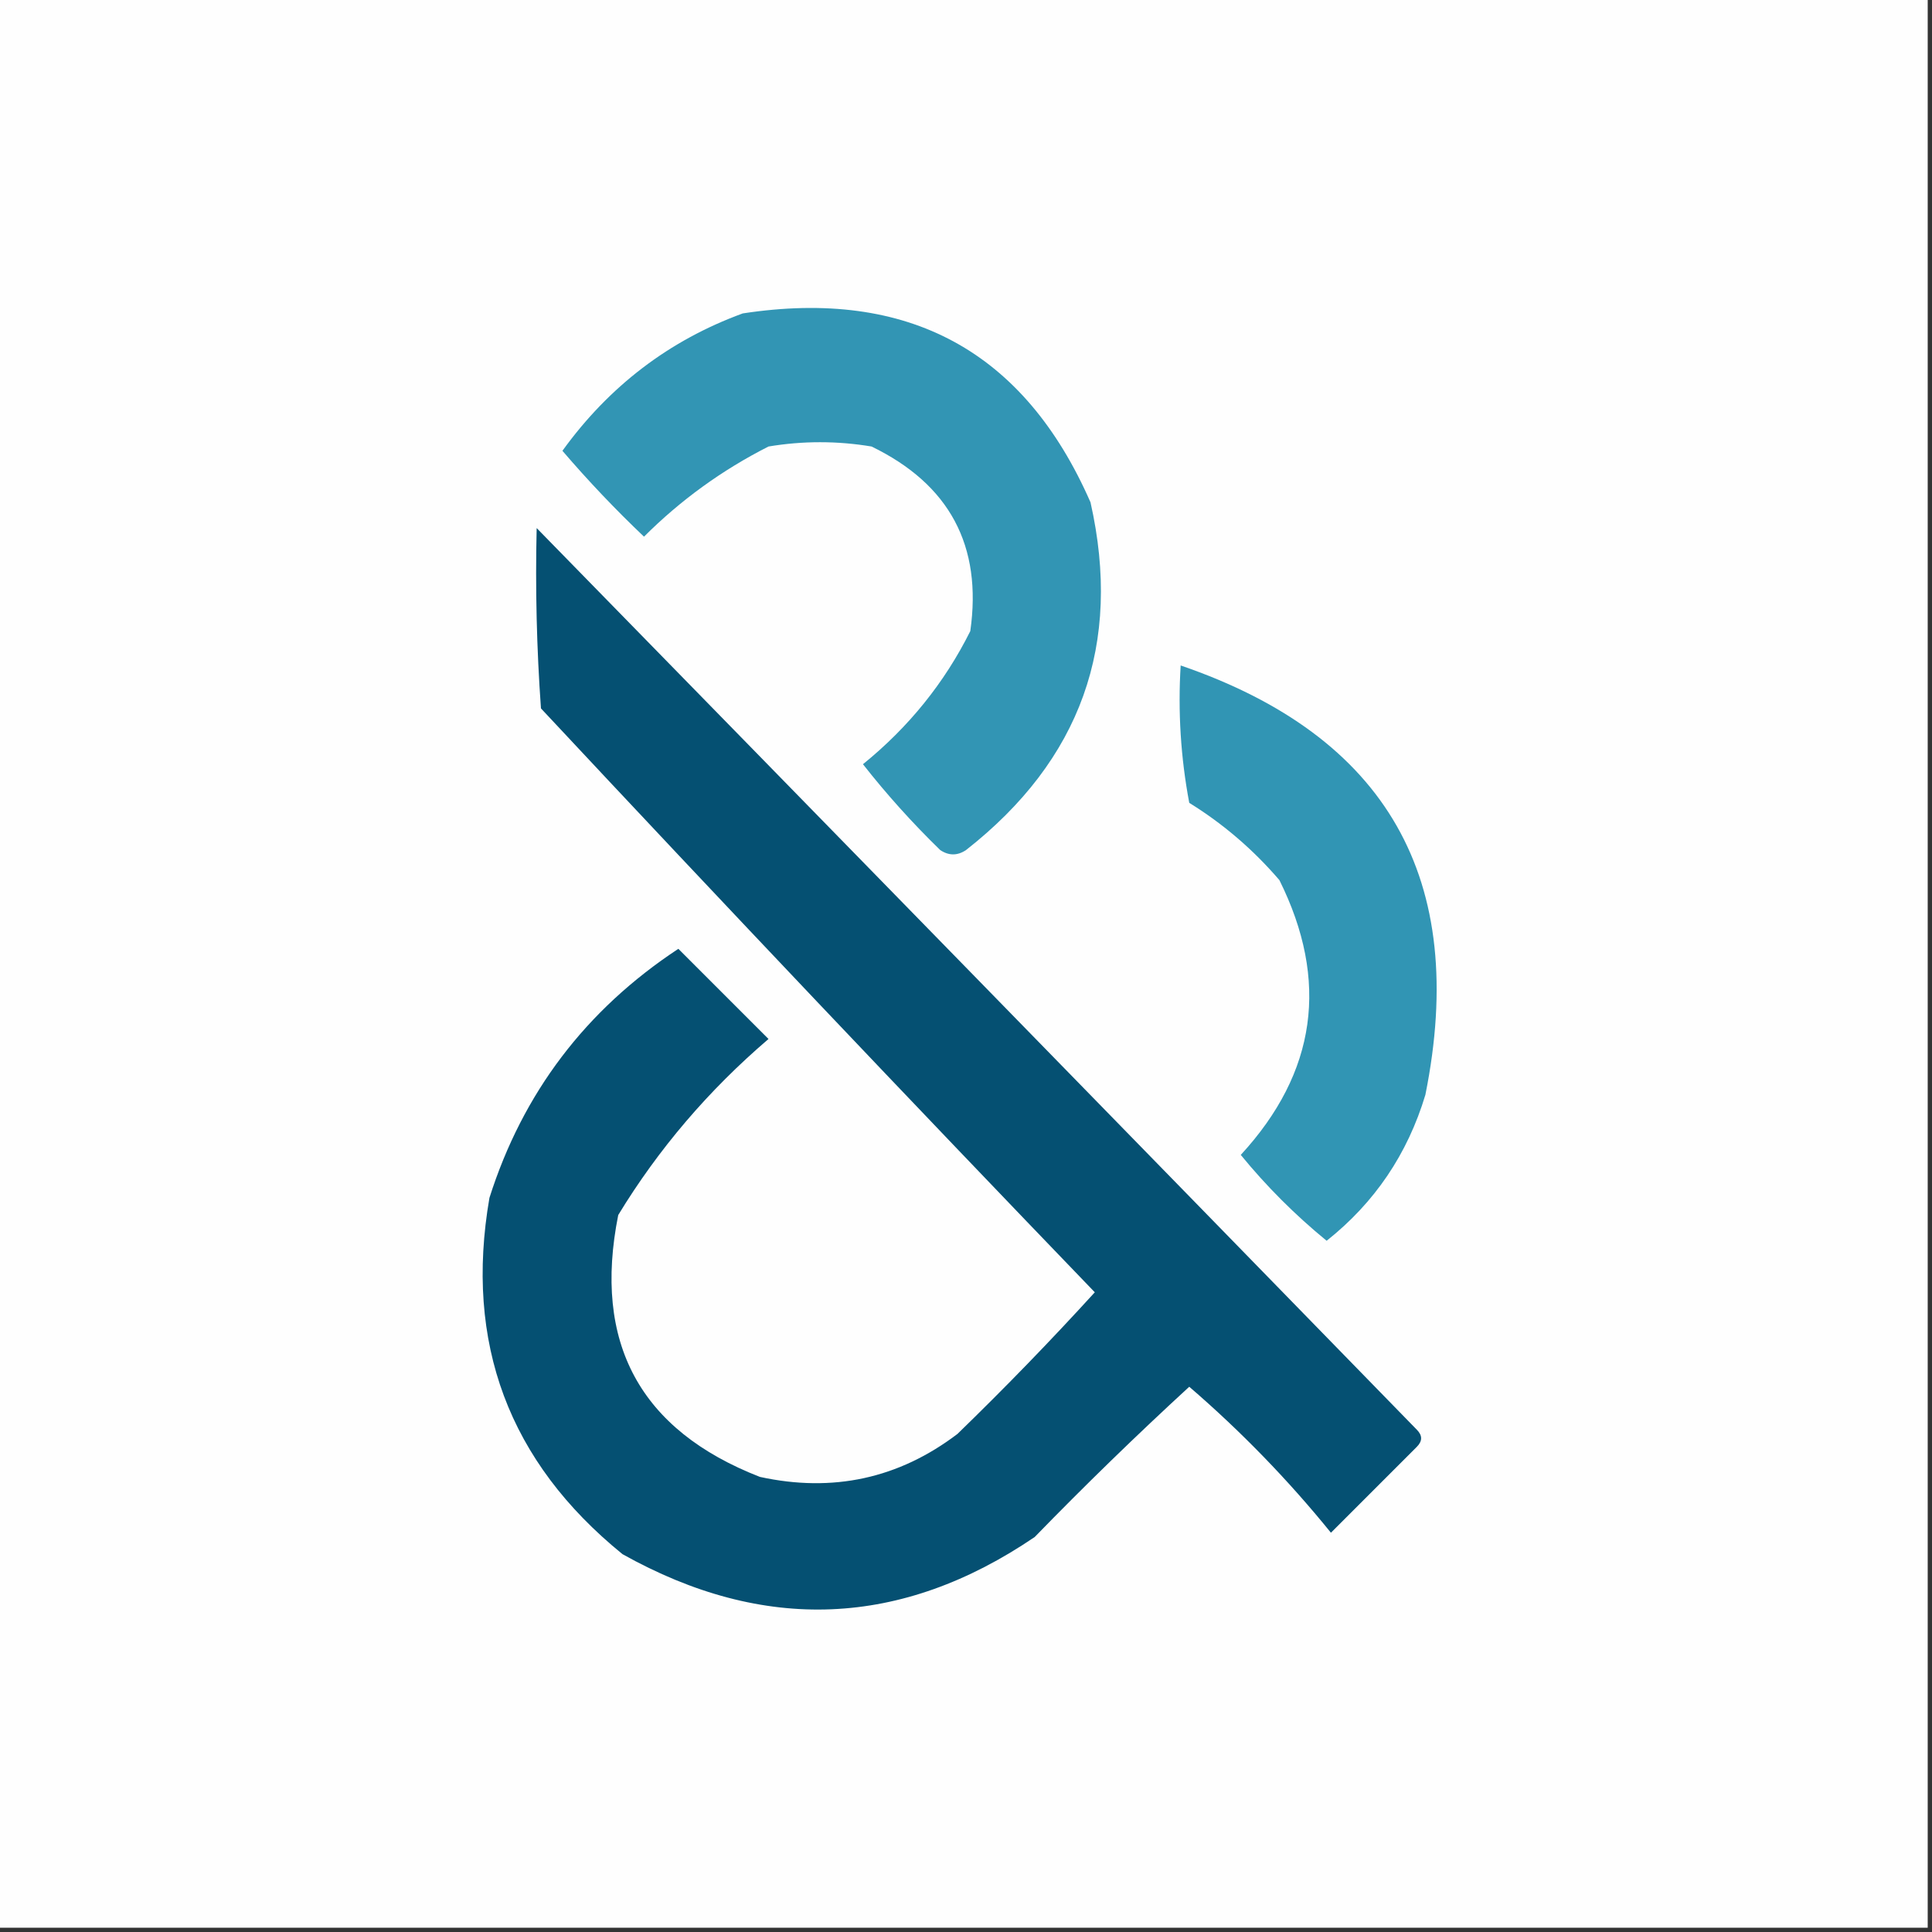 <?xml version="1.0" encoding="UTF-8"?>
<!DOCTYPE svg PUBLIC "-//W3C//DTD SVG 1.1//EN" "http://www.w3.org/Graphics/SVG/1.1/DTD/svg11.dtd">
<svg xmlns="http://www.w3.org/2000/svg" version="1.1" width="225px" height="225px" style="shape-rendering:geometricPrecision; text-rendering:geometricPrecision; image-rendering:optimizeQuality; fill-rule:evenodd; clip-rule:evenodd" xmlns:xlink="http://www.w3.org/1999/xlink">
<rect width="100%" height="100%" fill="#333333" stroke="none"/>
<g><path style="opacity:1" fill="#fefefe" d="M -0.5,-0.5 C 74.5,-0.5 149.5,-0.5 224.5,-0.5C 224.5,74.5 224.5,149.5 224.5,224.5C 149.5,224.5 74.5,224.5 -0.5,224.5C -0.5,149.5 -0.5,74.5 -0.5,-0.5 Z"/></g>
<g><path style="opacity:1" fill="#3295b4" d="M 86.5,36.5 C 105.781,33.552 119.281,40.885 127,58.5C 130.719,75.007 125.886,88.507 112.5,99C 111.5,99.667 110.5,99.667 109.5,99C 106.266,95.855 103.266,92.522 100.5,89C 105.833,84.678 109.999,79.512 113,73.5C 114.416,63.57 110.583,56.403 101.5,52C 97.5,51.333 93.5,51.333 89.5,52C 84.097,54.74 79.263,58.24 75,62.5C 71.673,59.339 68.506,56.006 65.5,52.5C 70.948,44.962 77.948,39.629 86.5,36.5 Z"/></g>
<g><path style="opacity:1" fill="#055072" d="M 62.5,61.5 C 96.651,96.425 130.818,131.425 165,166.5C 165.667,167.167 165.667,167.833 165,168.5C 161.667,171.833 158.333,175.167 155,178.5C 150.017,172.35 144.517,166.684 138.5,161.5C 132.348,167.152 126.348,172.985 120.5,179C 104.974,189.553 88.974,190.219 72.5,181C 59.245,170.238 54.078,156.405 57,139.5C 60.883,127.275 68.216,117.608 79,110.5C 82.5,114 86,117.5 89.5,121C 82.513,126.976 76.679,133.81 72,141.5C 69.024,156.389 74.524,166.555 88.5,172C 96.998,173.854 104.665,172.187 111.5,167C 117.015,161.652 122.348,156.152 127.5,150.5C 105.817,127.985 84.317,105.318 63,82.5C 62.5,75.508 62.334,68.508 62.5,61.5 Z"/></g>
<g><path style="opacity:1" fill="#3195b4" d="M 137.5,77.5 C 161.545,85.743 171.045,102.409 166,127.5C 163.925,134.4 160.091,140.066 154.5,144.5C 150.833,141.5 147.5,138.167 144.5,134.5C 153.33,124.903 154.83,114.236 149,102.5C 145.942,98.938 142.442,95.938 138.5,93.5C 137.505,88.208 137.172,82.875 137.5,77.5 Z"/></g>
</svg>
